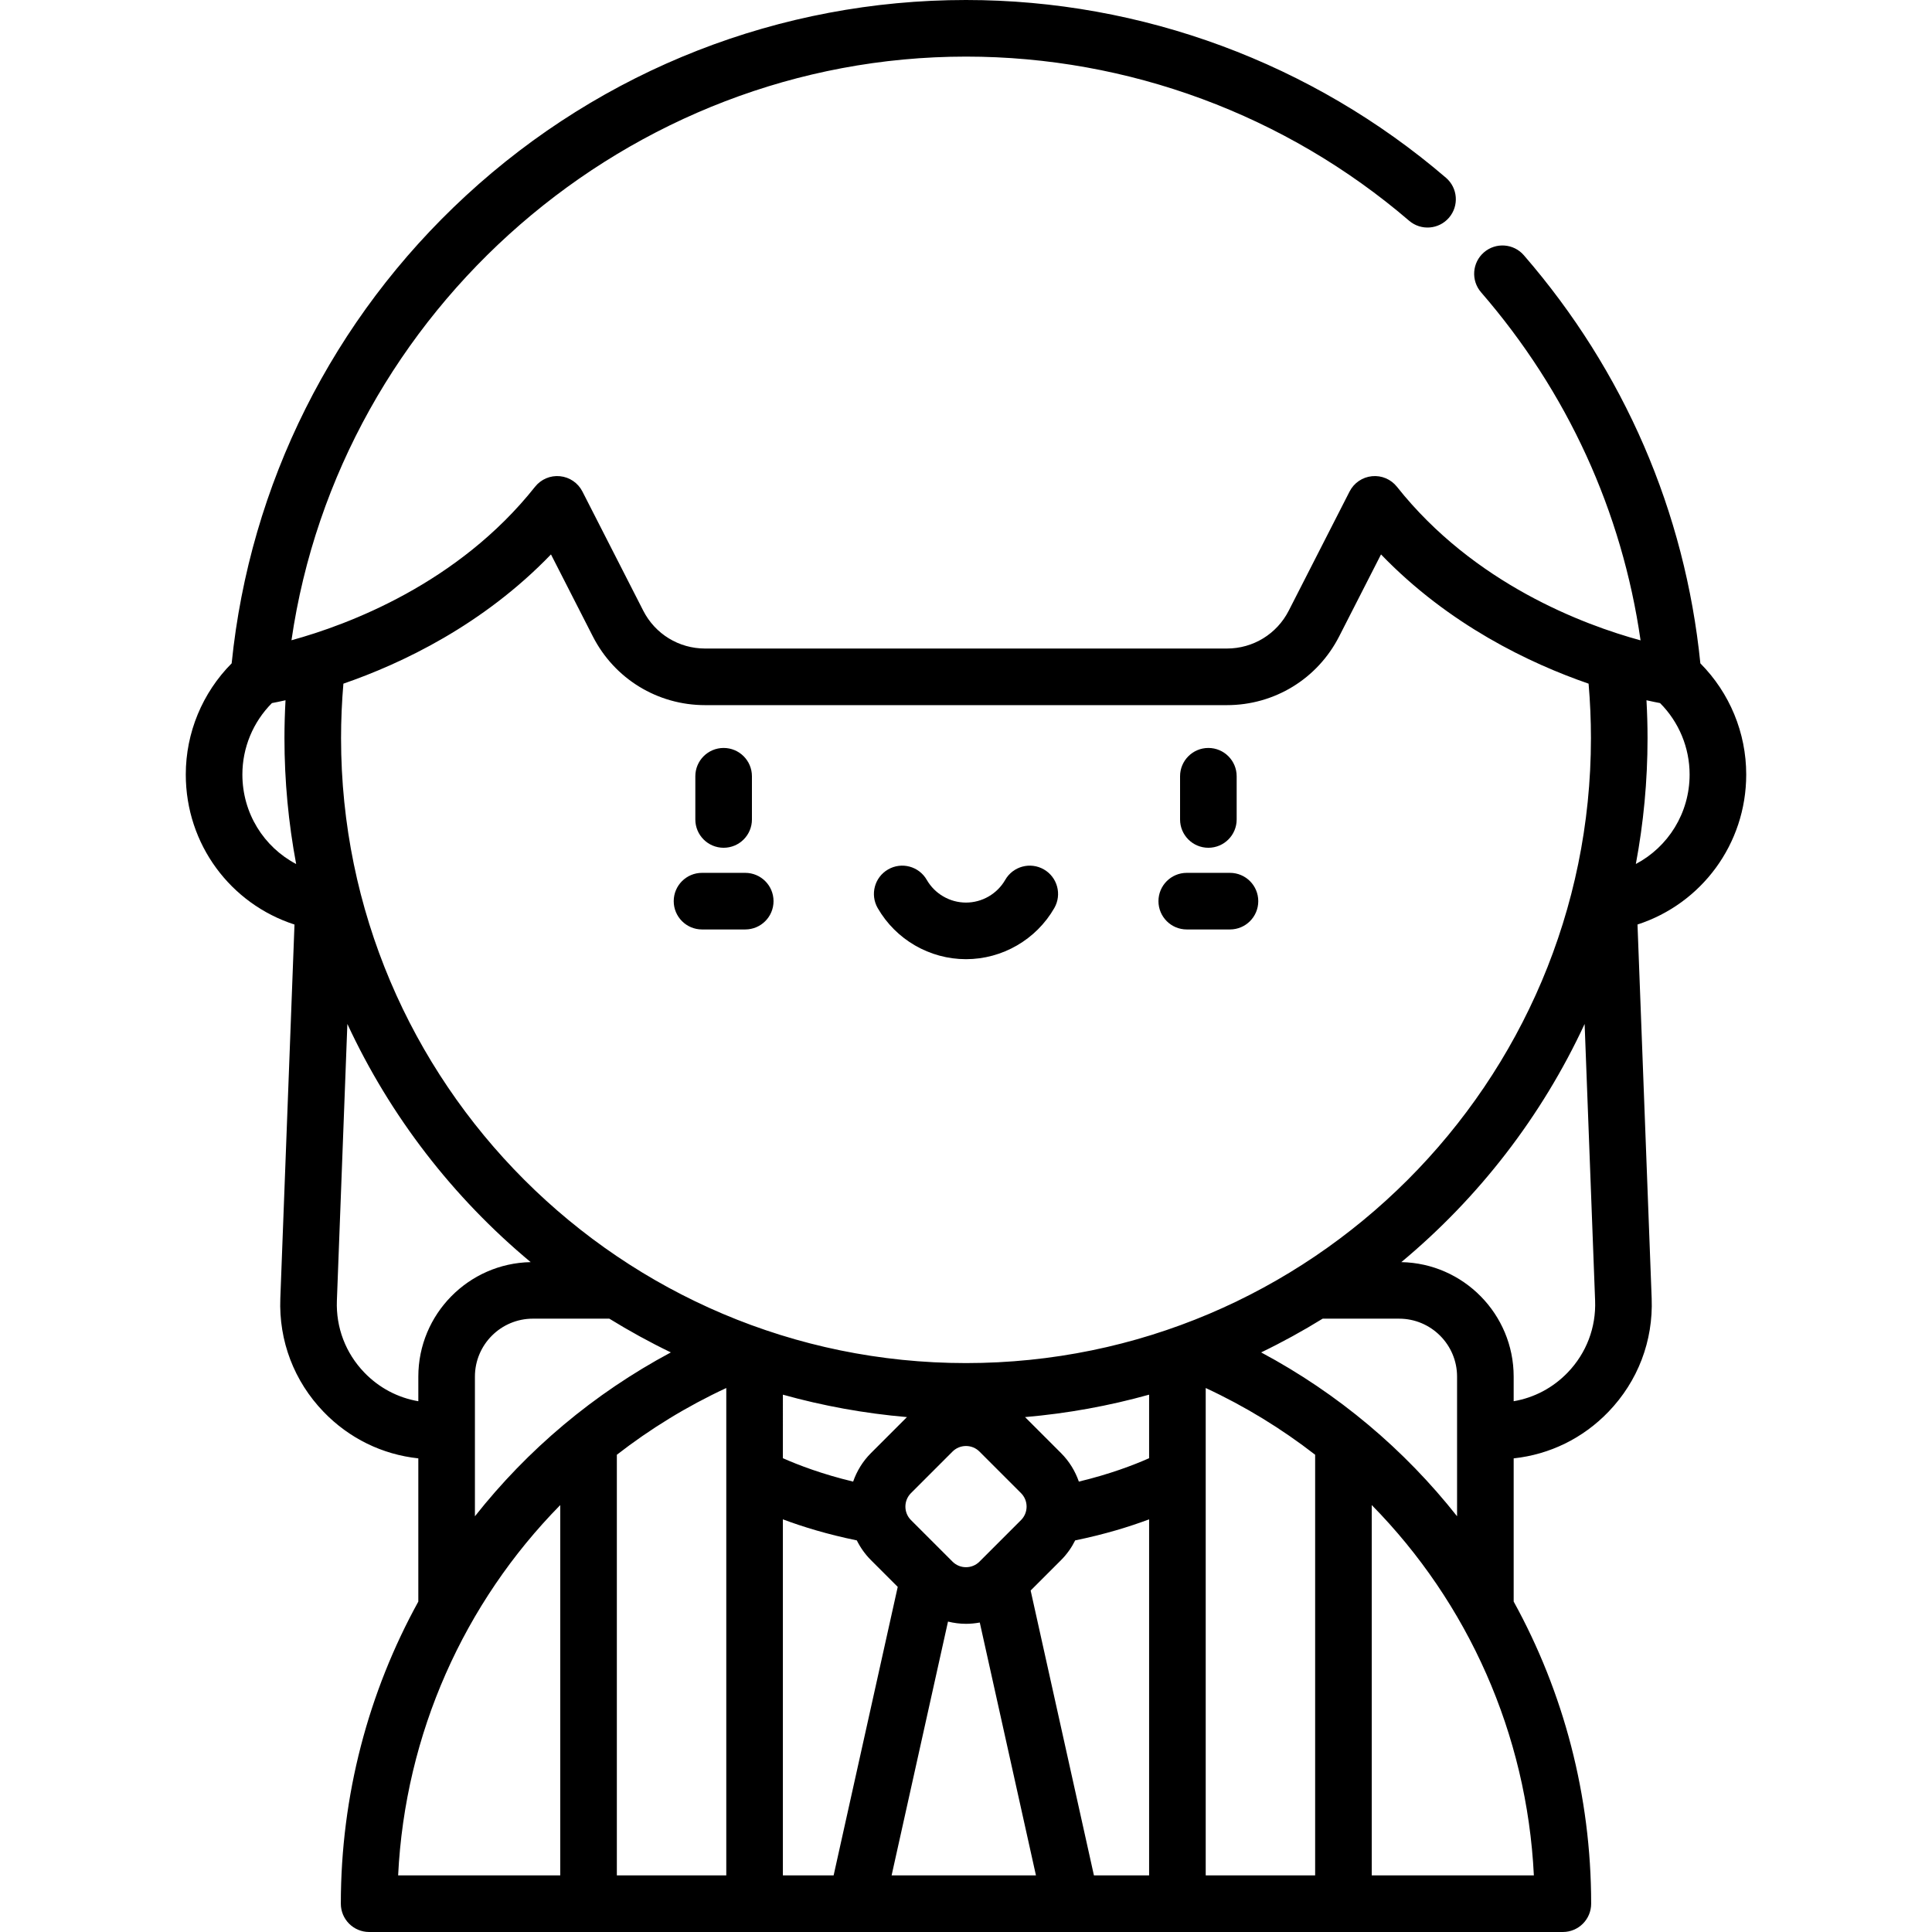 <?xml version="1.0" encoding="iso-8859-1"?>
<!-- Generator: Adobe Illustrator 21.0.0, SVG Export Plug-In . SVG Version: 6.00 Build 0)  -->
<svg version="1.1" id="Capa_1" xmlns="http://www.w3.org/2000/svg" xmlns:xlink="http://www.w3.org/1999/xlink" x="0px" y="0px"
	 viewBox="0 0 511.998 511.998" style="enable-background:new 0 0 511.998 511.998;" xml:space="preserve">
<g>
	<g>
		<path d="M462.764,205.249c0-11.078-4.402-21.645-12.153-29.454c-4.049-40.133-20.183-77.475-46.778-108.155
			c-2.712-3.13-7.448-3.469-10.579-0.755c-3.13,2.713-3.468,7.449-0.755,10.579c22.866,26.381,37.362,58.089,42.266,92.238
			c-14.979-4.086-44.109-14.92-64.557-40.699c-1.586-1.999-4.074-3.063-6.619-2.803c-2.54,0.253-4.776,1.779-5.937,4.053
			l-16.122,31.581c-3.16,6.189-9.44,10.034-16.39,10.034H186.856c-6.949,0-13.229-3.845-16.39-10.034l-16.122-31.581
			c-1.16-2.273-3.396-3.8-5.937-4.053c-2.542-0.26-5.033,0.804-6.619,2.803c-20.355,25.665-49.537,36.55-64.545,40.673
			C89.956,82.143,166.543,15,255.998,15c43.025,0,84.729,15.446,117.43,43.494c3.144,2.697,7.879,2.336,10.575-0.81
			c2.697-3.145,2.335-7.879-0.81-10.575C347.775,16.73,302.603,0,255.998,0c-49.214,0-96.278,18.413-132.523,51.848
			c-35.315,32.577-57.282,76.496-62.082,123.94c-7.755,7.81-12.159,18.38-12.159,29.461c0,18.535,11.889,34.296,28.809,39.762
			l-3.755,99.087c-0.427,11.258,3.642,21.927,11.455,30.043c6.769,7.03,15.562,11.318,25.116,12.34v37.957
			c-13.214,23.986-20.534,51.378-20.534,80.058c0,4.143,3.357,7.5,7.5,7.5h129.082c0.012,0,0.024,0.002,0.036,0.002
			c0.008,0,0.015-0.002,0.023-0.002h56.89c0.008,0,0.015,0.002,0.023,0.002c0.012,0,0.024-0.002,0.036-0.002h130.257
			c4.143,0,7.5-3.357,7.5-7.5c0-28.687-7.32-56.081-20.534-80.066v-37.949c9.554-1.022,18.347-5.311,25.116-12.34
			c7.813-8.116,11.882-18.785,11.455-30.043l-3.755-99.093C450.861,239.524,462.764,223.732,462.764,205.249z M64.233,205.249
			c0-7.121,2.836-13.913,7.83-18.925c0.954-0.18,2.166-0.426,3.602-0.749c-0.184,3.346-0.282,6.699-0.282,10.041
			c0,11.396,1.073,22.544,3.101,33.359C69.931,224.474,64.233,215.527,64.233,205.249z M91.004,181.178
			c15.585-5.384,37.018-15.577,55.011-34.253l11.093,21.729c5.736,11.235,17.136,18.214,29.749,18.214H325.14
			c12.613,0,24.013-6.979,29.749-18.214l11.093-21.729c17.993,18.676,39.426,28.869,55.011,34.253
			c0.412,4.791,0.621,9.629,0.621,14.438c0,91.32-74.295,165.614-165.615,165.614S90.383,286.936,90.383,195.615
			C90.383,190.806,90.591,185.968,91.004,181.178z M370.785,349.46c8.465,0,15.352,6.887,15.352,15.352v37.012
			c-13.914-17.633-31.48-32.498-51.923-43.423c5.603-2.703,11.04-5.695,16.304-8.941H370.785z M241.419,395.688l11.003-11.003
			c0.955-0.956,2.226-1.481,3.576-1.481c1.35,0,2.621,0.525,3.576,1.481l11.003,11.003c1.973,1.972,1.973,5.181,0,7.152
			l-11.003,11.003c-0.955,0.956-2.226,1.481-3.576,1.481c-1.35,0-2.621-0.525-3.576-1.481l-11.003-11.003
			C239.446,400.869,239.446,397.66,241.419,395.688z M230.812,385.081c-2.202,2.202-3.76,4.798-4.722,7.559
			c-8.147-1.954-14.473-4.363-18.618-6.202V369.6c10.601,2.961,21.593,4.971,32.878,5.944L230.812,385.081z M125.859,379.205
			v-14.394c0-8.465,6.887-15.352,15.352-15.352h20.267c5.264,3.246,10.701,6.238,16.304,8.941
			c-20.443,10.925-38.008,25.794-51.923,43.429v-22.585c0-0.007,0.001-0.013,0.001-0.019
			C125.86,379.219,125.859,379.212,125.859,379.205z M96.549,363.736c-4.96-5.151-7.543-11.924-7.271-19.07l2.778-73.309
			c11.362,24.495,28.05,46.034,48.577,63.118c-16.469,0.31-29.773,13.795-29.773,30.337v6.528
			C105.429,370.41,100.457,367.795,96.549,363.736z M148.471,496.996h-42.962c1.845-37.554,17.491-72.238,42.962-98.14V496.996z
			 M192.471,391.051c-0.001,0.114-0.004,0.229,0,0.343v105.603h-29V385.523c8.855-6.874,18.552-12.834,29-17.688V391.051z
			 M220.919,496.996h-13.448v-94.355c5.229,1.959,11.808,3.986,19.591,5.576c0.94,1.887,2.179,3.661,3.75,5.231l7.094,7.093
			L220.919,496.996z M236.285,496.997v-0.001l14.944-67.262c1.545,0.376,3.139,0.592,4.77,0.592c1.239,0,2.458-0.124,3.651-0.342
			l14.887,67.013H236.285z M304.525,496.996h-14.624l-16.771-75.494l8.054-8.054c1.57-1.57,2.81-3.344,3.749-5.23
			c7.786-1.591,14.367-3.62,19.592-5.578V496.996z M304.525,386.437c-4.131,1.832-10.461,4.244-18.619,6.201
			c-0.962-2.76-2.521-5.356-4.722-7.558l-9.537-9.537c11.285-0.973,22.277-2.983,32.878-5.944V386.437z M348.525,496.996h-29
			v-129.16c10.447,4.854,20.145,10.812,29,17.684V496.996z M406.488,496.996h-42.962v-98.144
			C388.999,424.751,404.645,459.433,406.488,496.996z M415.447,363.736c-3.908,4.059-8.88,6.673-14.311,7.603v-6.528
			c0-16.542-13.304-30.026-29.773-30.337c20.527-17.083,37.215-38.622,48.577-63.117l2.778,73.309
			C422.991,351.813,420.408,358.585,415.447,363.736z M433.514,228.966c2.027-10.813,3.099-21.958,3.099-33.351
			c0-3.341-0.098-6.695-0.282-10.041c1.435,0.323,2.647,0.569,3.601,0.749c4.994,5.012,7.831,11.805,7.831,18.926
			C447.764,215.497,442.061,224.456,433.514,228.966z"/>
	</g>
</g>
<g>
	<g>
		<path d="M276.635,230.405c-3.591-2.066-8.176-0.826-10.239,2.765c-2.136,3.715-6.12,6.022-10.398,6.022
			c-4.278,0-8.263-2.309-10.398-6.023c-2.063-3.591-6.649-4.83-10.239-2.765c-3.592,2.063-4.829,6.648-2.765,10.239
			c4.803,8.358,13.77,13.549,23.402,13.549c9.632,0,18.6-5.191,23.402-13.548C281.465,237.053,280.228,232.468,276.635,230.405z"/>
	</g>
</g>
<g>
	<g>
		<path d="M320.228,198.215c-4.143,0-7.5,3.357-7.5,7.5v11.452c0,4.143,3.357,7.5,7.5,7.5s7.5-3.357,7.5-7.5v-11.452
			C327.728,201.572,324.371,198.215,320.228,198.215z"/>
	</g>
</g>
<g>
	<g>
		<path d="M191.769,198.215c-4.143,0-7.5,3.357-7.5,7.5v11.452c0,4.143,3.357,7.5,7.5,7.5s7.5-3.357,7.5-7.5v-11.452
			C199.269,201.572,195.912,198.215,191.769,198.215z"/>
	</g>
</g>
<g>
	<g>
		<path d="M325.953,231.314h-11.451c-4.143,0-7.5,3.357-7.5,7.5s3.357,7.5,7.5,7.5h11.451c4.143,0,7.5-3.357,7.5-7.5
			S330.096,231.314,325.953,231.314z"/>
	</g>
</g>
<g>
	<g>
		<path d="M197.494,231.314h-11.451c-4.143,0-7.5,3.357-7.5,7.5s3.357,7.5,7.5,7.5h11.451c4.143,0,7.5-3.357,7.5-7.5
			S201.637,231.314,197.494,231.314z"/>
	</g>
</g>
<g>
</g>
<g>
</g>
<g>
</g>
<g>
</g>
<g>
</g>
<g>
</g>
<g>
</g>
<g>
</g>
<g>
</g>
<g>
</g>
<g>
</g>
<g>
</g>
<g>
</g>
<g>
</g>
<g>
</g>
</svg>
